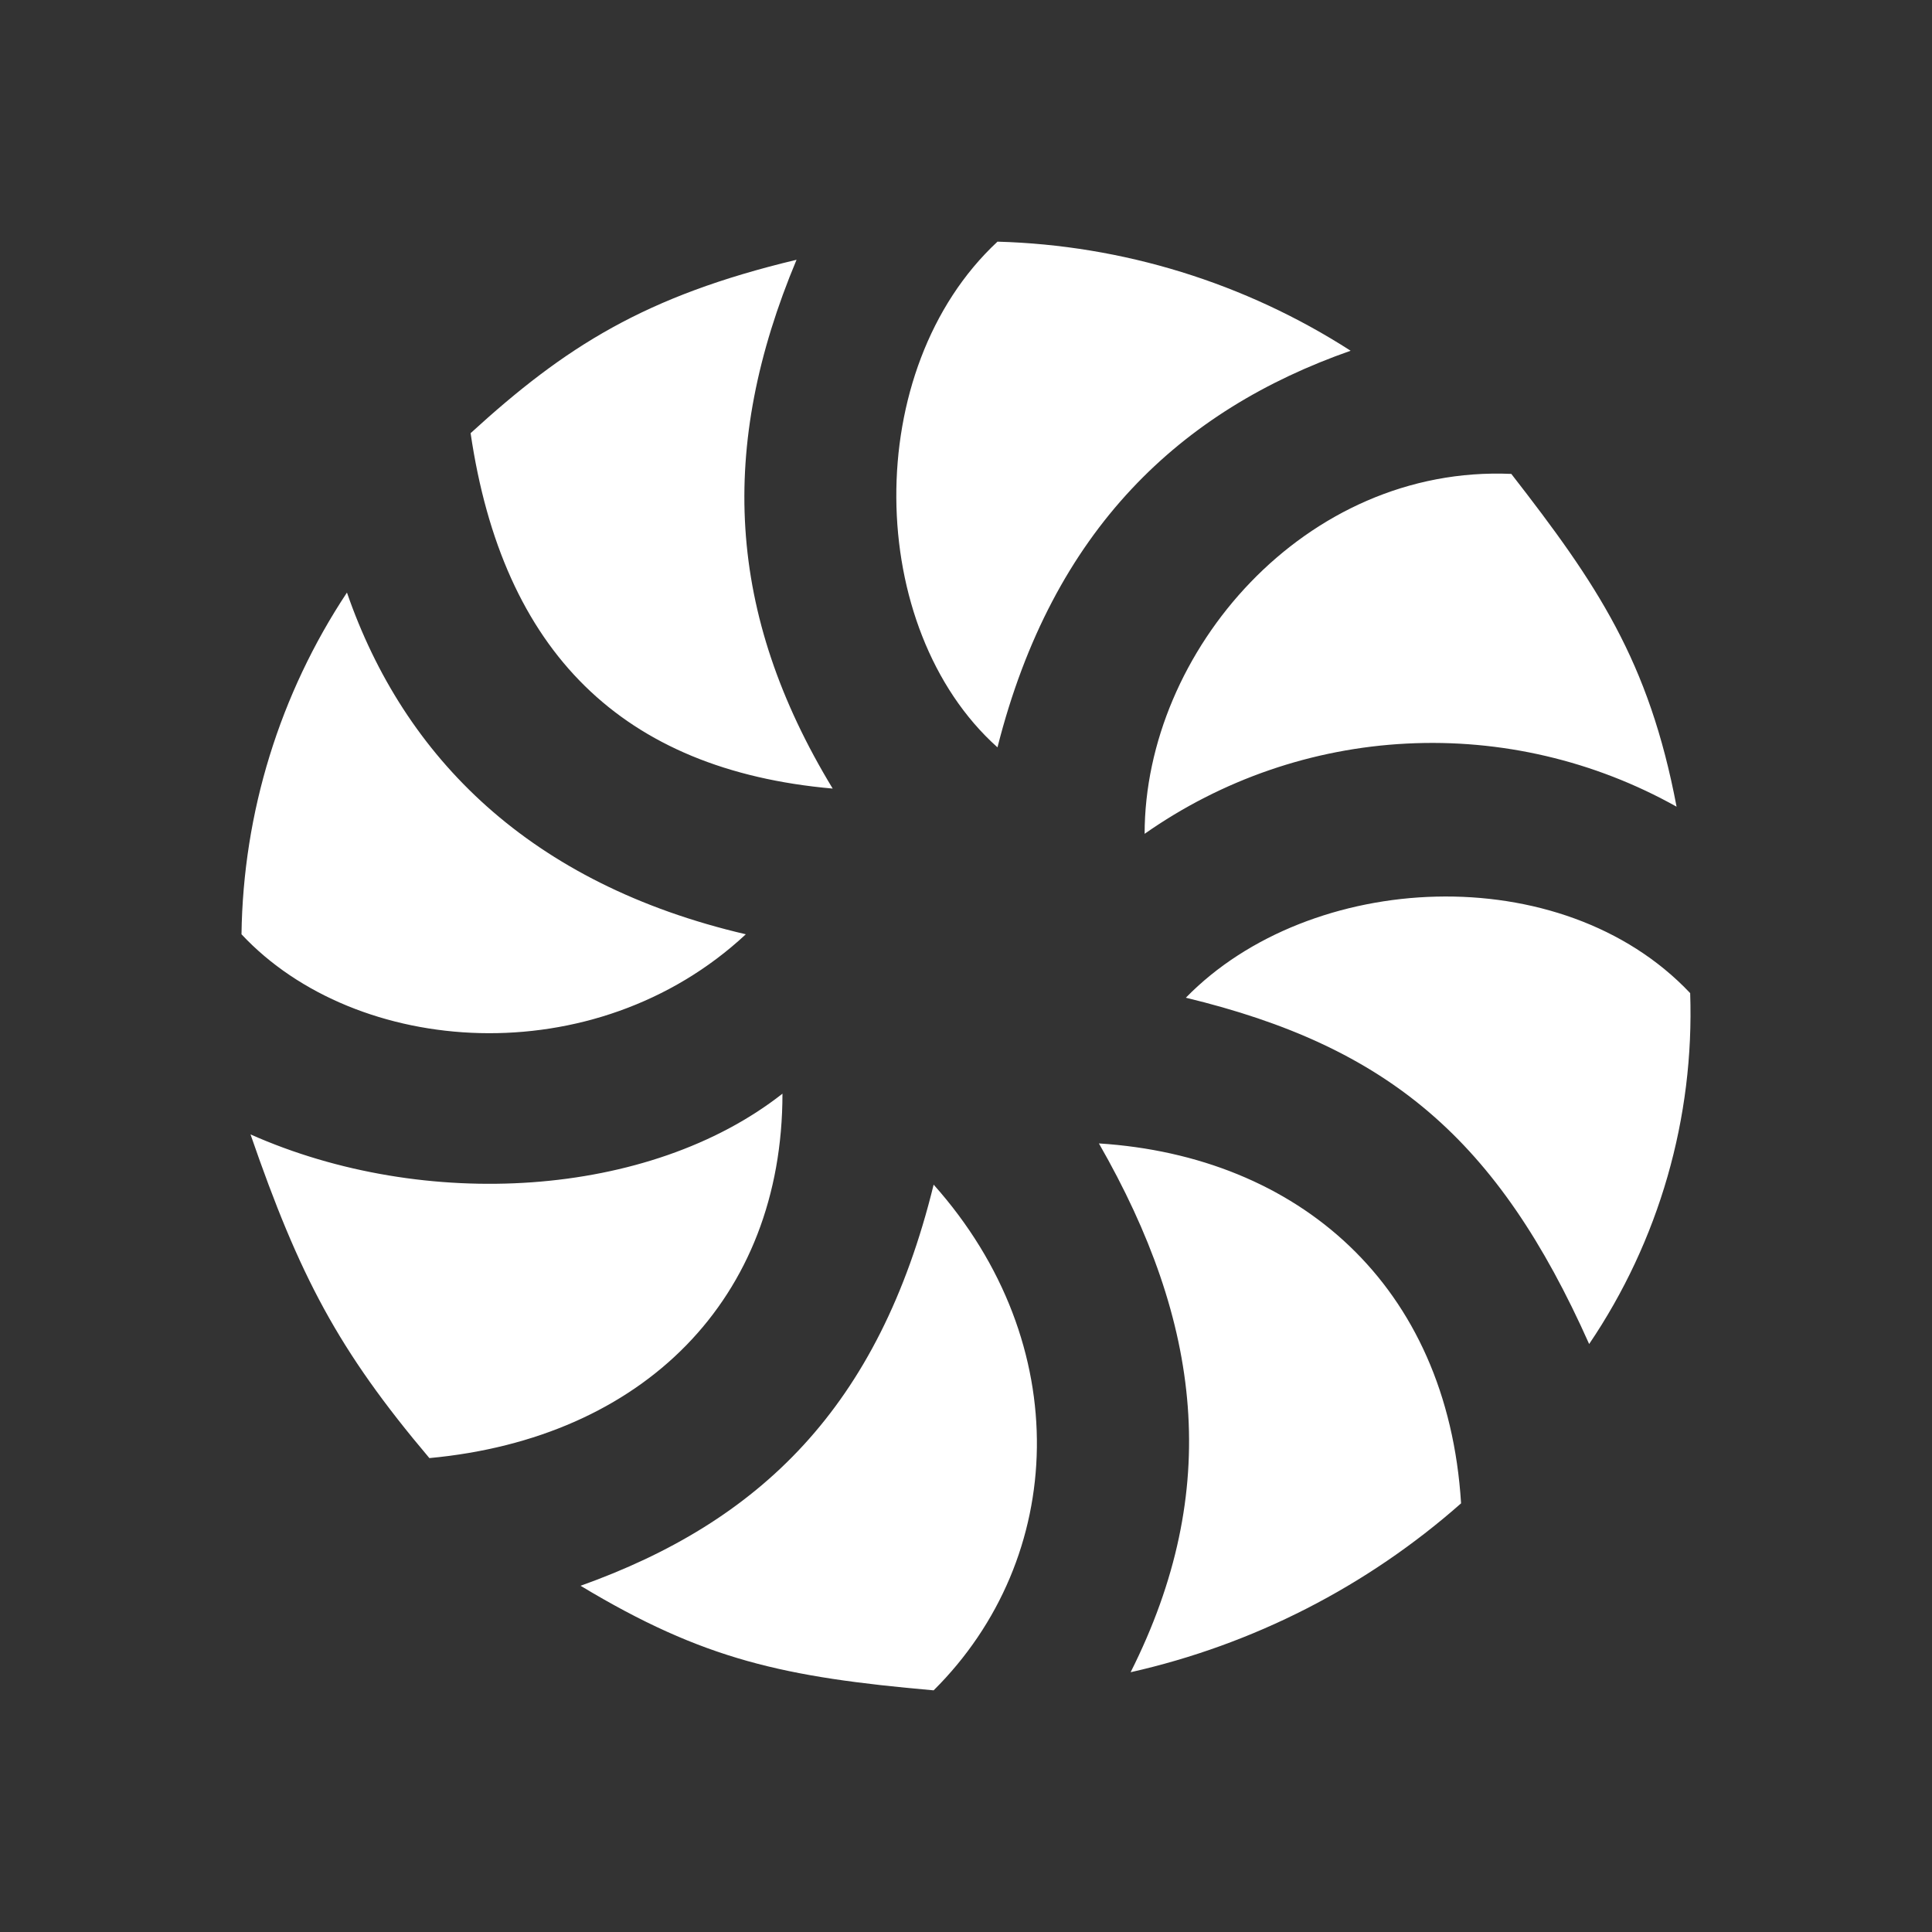 <svg width="24" height="24" viewBox="0 0 24 24" fill="none" xmlns="http://www.w3.org/2000/svg">
<rect x="0" y="0" width="24" height="24" fill="#333333" stroke="none"/>
<path d="M16.778 4.357C15.467 3.514 13.95 3.045 12.391 3.002C10.687 4.588 10.744 7.81 12.391 9.284C13.078 6.568 14.675 5.094 16.778 4.357ZM18.774 5.887C16.21 5.775 14.219 8.097 14.219 10.358C15.177 9.685 16.305 9.296 17.474 9.237C18.643 9.177 19.805 9.449 20.827 10.021C20.484 8.21 19.837 7.254 18.774 5.887ZM20.996 12.337C19.398 10.645 16.272 10.813 14.731 12.394C17.245 13.001 18.605 14.148 19.741 16.696C20.61 15.412 21.049 13.886 20.996 12.337ZM18.15 18.675C17.981 15.959 16.125 14.362 13.651 14.204C14.928 16.431 15.186 18.506 14.045 20.773C15.568 20.43 16.98 19.708 18.15 18.675ZM11.598 20.998C13.252 19.356 13.364 16.696 11.598 14.716C10.918 17.489 9.433 18.906 7.212 19.699C8.742 20.621 9.743 20.835 11.598 20.998ZM5.334 18.113C7.994 17.866 9.72 16.133 9.72 13.586C8.067 14.885 5.278 15.054 3.112 14.092C3.72 15.852 4.198 16.769 5.334 18.113ZM3 11.606C4.423 13.13 7.386 13.355 9.265 11.606C6.588 10.982 5.019 9.413 4.31 7.361C3.475 8.621 3.02 10.095 3 11.606ZM5.846 5.381C6.245 8.097 7.729 9.565 10.344 9.796C9.023 7.619 8.922 5.55 9.895 3.227C8.011 3.677 7.021 4.307 5.846 5.381Z" fill="white"/>
</svg>

